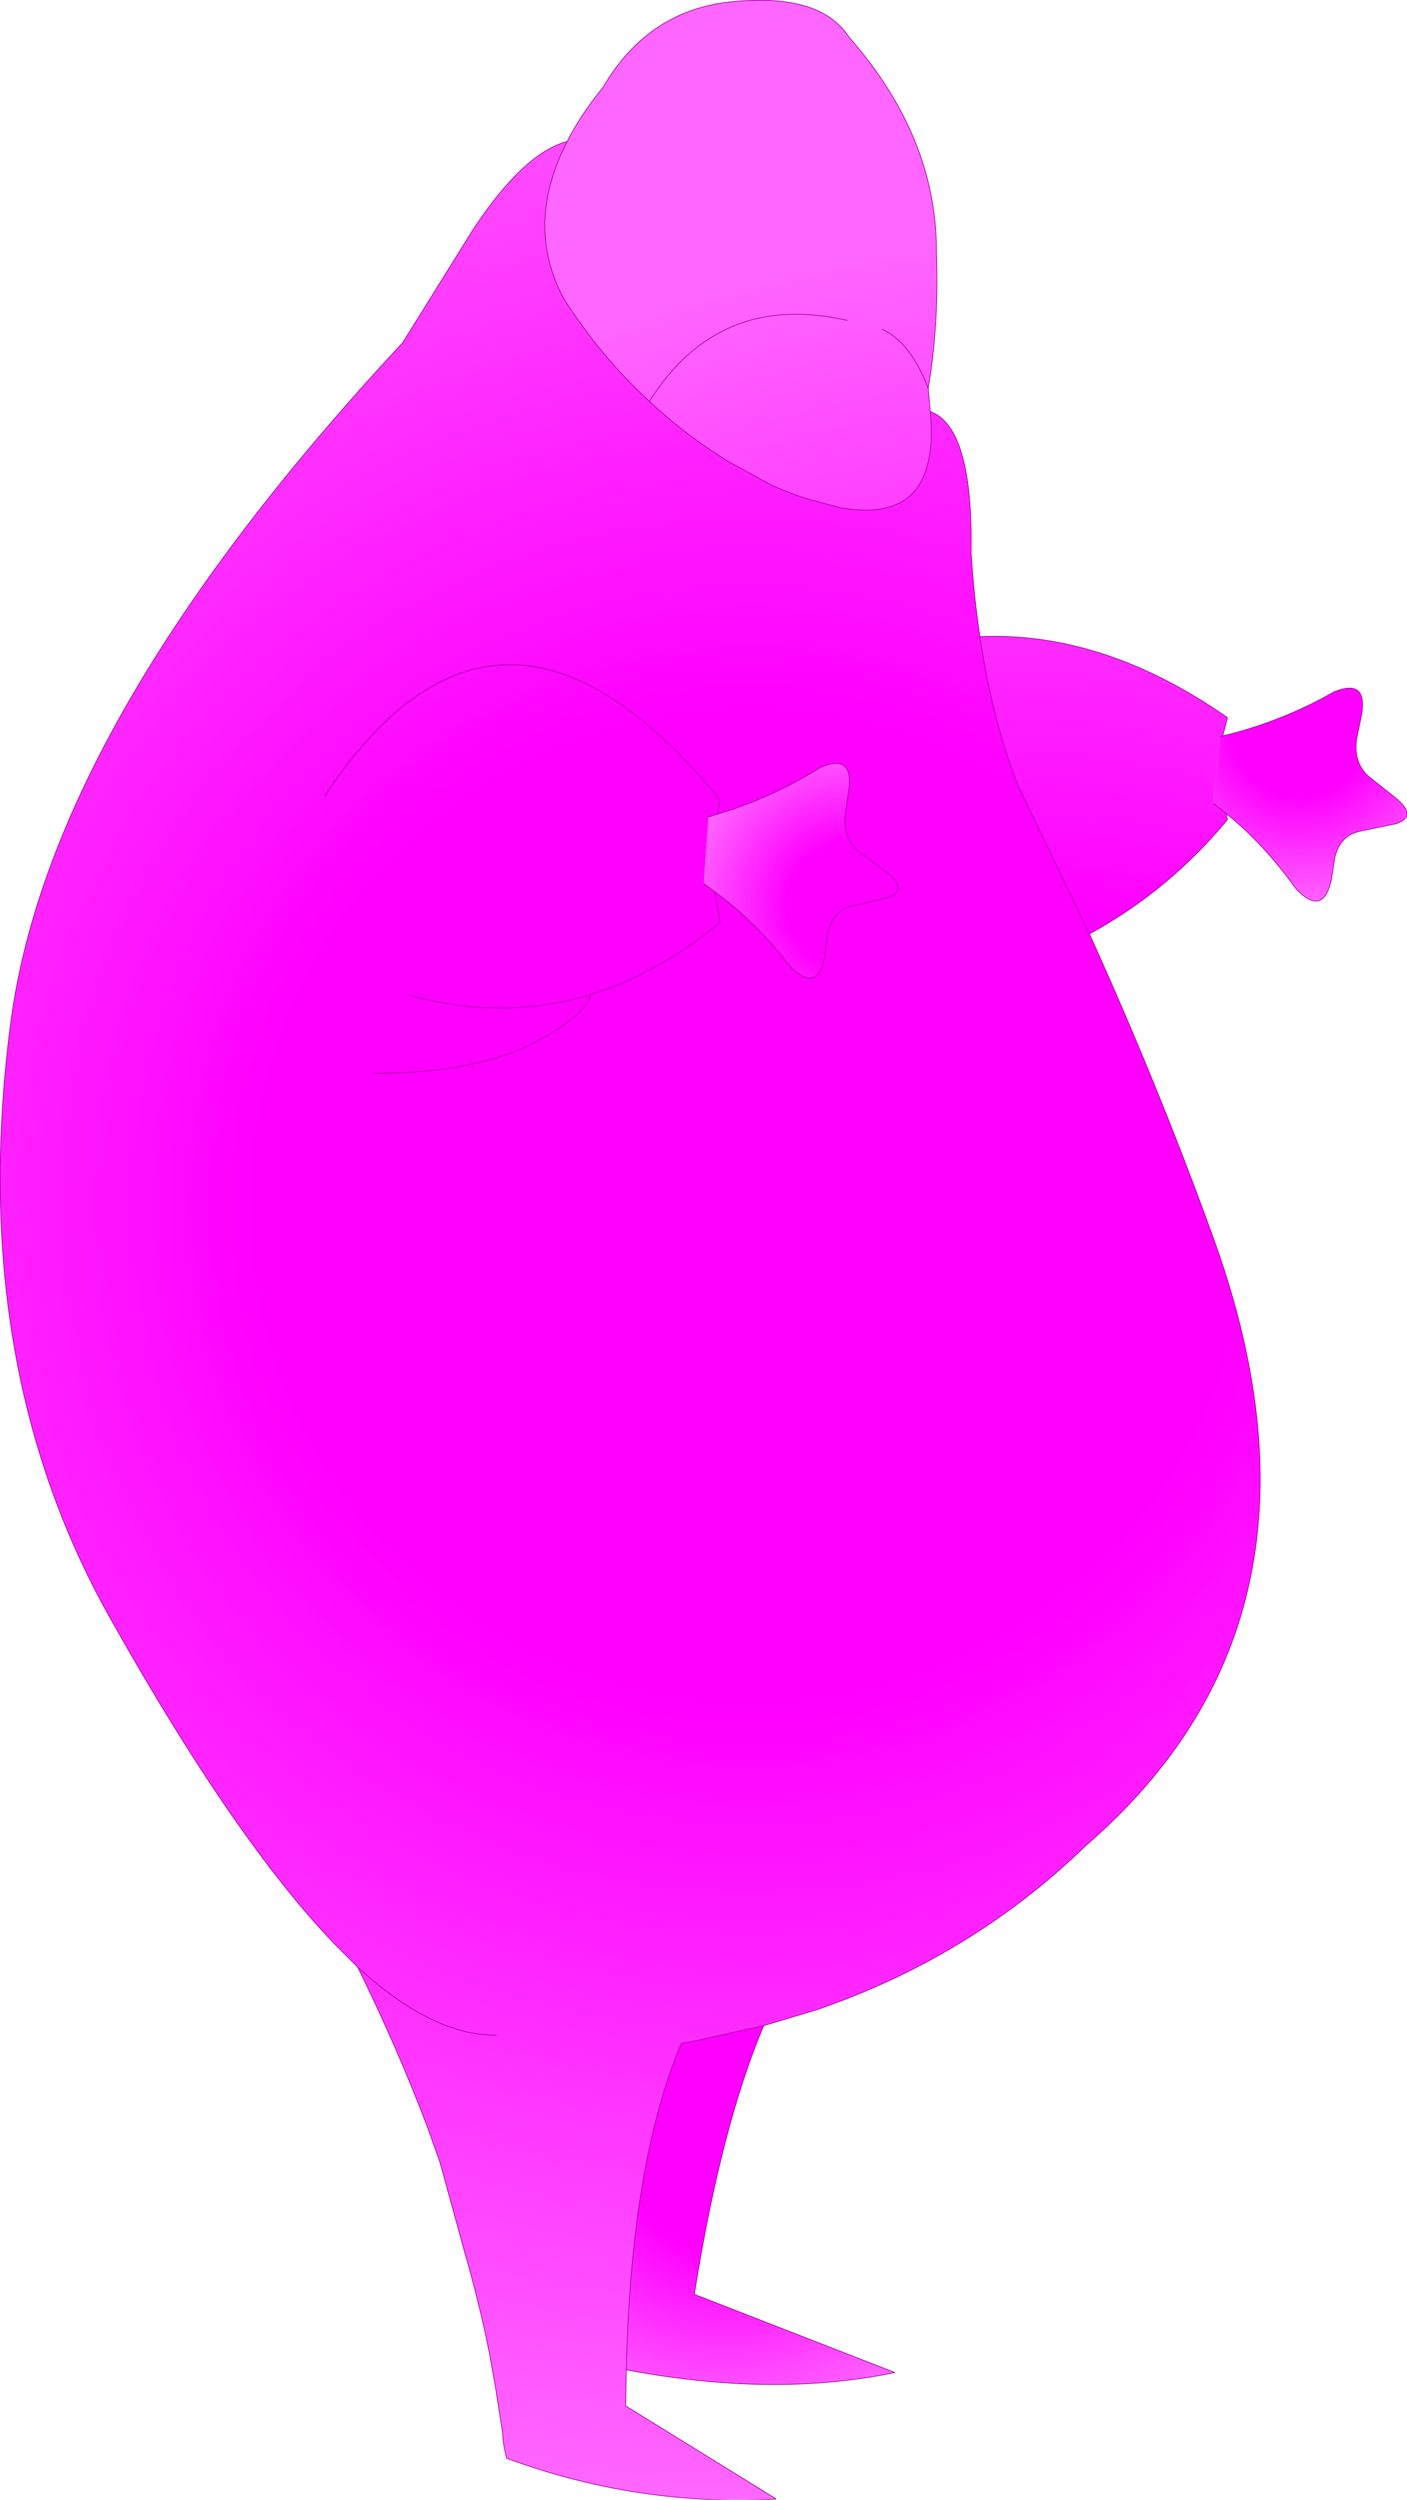 <?xml version="1.0" encoding="UTF-8" standalone="no"?>
<svg xmlns:xlink="http://www.w3.org/1999/xlink" height="183.75px" width="103.45px" xmlns="http://www.w3.org/2000/svg">
  <g transform="matrix(1.0, 0.0, 0.0, 1.0, 51.75, 91.9)">
    <path d="M-10.05 -81.5 Q-9.1 -83.4 -7.4 -85.5 -4.0 -91.3 2.35 -91.8 8.6 -92.35 10.65 -89.2 17.15 -81.8 17.1 -73.35 17.3 -68.15 16.5 -63.35 L16.65 -61.65 Q16.9 -58.95 16.3 -57.25 15.05 -53.65 9.95 -54.6 L7.9 -55.15 Q6.5 -55.55 4.95 -56.25 L1.85 -57.95 Q-1.35 -59.9 -4.0 -62.4 -7.6 -65.7 -10.3 -69.95 -13.2 -75.35 -10.05 -81.5 M20.3 -45.1 Q29.4 -45.5 38.5 -39.15 L38.15 -37.8 37.95 -37.75 37.45 -32.85 38.4 -32.1 38.5 -31.65 Q34.2 -26.45 28.35 -23.25 L23.1 -34.15 Q21.2 -39.0 20.3 -45.1 M13.1 -67.7 Q15.2 -66.75 16.5 -63.35 15.2 -66.75 13.1 -67.7 M10.55 -68.35 Q1.1 -70.5 -4.0 -62.4 1.1 -70.5 10.55 -68.35" fill="url(#gradient0)" fill-rule="evenodd" stroke="none"/>
    <path d="M38.15 -37.8 Q42.5 -38.85 46.35 -41.05 48.85 -42.05 48.35 -39.3 L48.0 -37.6 Q47.75 -35.85 48.85 -34.85 L50.8 -33.3 Q52.55 -31.9 50.9 -31.35 L48.25 -30.8 Q46.8 -30.5 46.4 -28.9 L46.15 -27.3 Q45.6 -24.6 43.75 -26.35 L43.55 -26.55 Q41.15 -29.9 38.4 -32.1 L37.45 -32.85 37.95 -37.75 38.15 -37.8" fill="url(#gradient1)" fill-rule="evenodd" stroke="none"/>
    <path d="M16.65 -61.65 Q19.8 -60.5 19.65 -51.3 19.85 -48.05 20.3 -45.1 21.2 -39.0 23.1 -34.15 L28.35 -23.25 Q33.4 -12.1 37.35 -1.2 47.65 26.85 28.1 43.75 19.65 51.95 8.25 55.85 L4.4 57.0 -0.55 58.1 -1.65 58.3 Q-5.35 67.0 -5.7 82.3 L-5.75 84.95 5.25 91.75 5.25 91.8 Q-4.9 92.35 -14.5 88.8 L-14.6 88.4 -14.75 87.6 -14.8 86.9 -15.3 83.7 -15.75 81.15 Q-16.5 77.4 -17.6 73.6 L-19.4 67.05 -20.25 64.65 Q-22.45 58.8 -25.45 52.7 L-27.05 51.1 Q-34.45 43.45 -43.7 26.95 -54.25 8.15 -50.95 -16.8 -48.0 -38.95 -22.15 -66.7 L-16.95 -75.05 Q-13.25 -80.65 -10.05 -81.5 -13.2 -75.35 -10.3 -69.95 -7.6 -65.7 -4.0 -62.4 -1.35 -59.9 1.85 -57.95 L4.95 -56.25 Q6.5 -55.55 7.9 -55.15 L9.95 -54.6 Q15.05 -53.65 16.3 -57.25 16.9 -58.95 16.65 -61.65 M0.0 -26.95 L0.8 -26.35 Q3.75 -24.2 6.35 -20.85 L6.55 -20.65 Q8.45 -18.95 8.9 -21.7 L9.1 -23.3 Q9.45 -24.9 10.85 -25.3 L13.5 -25.9 Q15.15 -26.5 13.35 -27.85 L11.35 -29.35 Q10.2 -30.3 10.4 -32.05 L10.65 -33.75 Q11.05 -36.55 8.6 -35.5 5.0 -33.25 1.0 -32.05 L0.35 -31.85 0.0 -26.95 M-8.3 -18.8 Q-14.65 -16.85 -21.5 -18.7 -14.65 -16.85 -8.3 -18.8 -3.4 -20.3 1.2 -24.1 L0.8 -26.35 1.2 -24.1 Q-3.4 -20.3 -8.3 -18.8 -8.7 -17.3 -12.2 -15.4 -16.6 -13.0 -24.3 -13.0 -16.6 -13.0 -12.2 -15.4 -8.7 -17.3 -8.3 -18.8 M-27.9 -33.35 Q-15.0 -52.85 1.2 -33.1 L1.0 -32.05 1.2 -33.1 Q-15.0 -52.85 -27.9 -33.35 M-15.25 57.7 Q-19.95 57.75 -25.45 52.7 -19.95 57.75 -15.25 57.7" fill="url(#gradient2)" fill-rule="evenodd" stroke="none"/>
    <path d="M0.35 -31.85 L1.0 -32.05 Q5.0 -33.25 8.6 -35.5 11.05 -36.55 10.65 -33.75 L10.4 -32.05 Q10.2 -30.3 11.35 -29.35 L13.35 -27.85 Q15.15 -26.5 13.5 -25.9 L10.85 -25.3 Q9.45 -24.9 9.1 -23.3 L8.9 -21.7 Q8.45 -18.95 6.55 -20.65 L6.35 -20.85 Q3.75 -24.2 0.8 -26.35 L0.0 -26.95 0.35 -31.85" fill="url(#gradient3)" fill-rule="evenodd" stroke="none"/>
    <path d="M4.4 57.0 Q1.25 64.45 -0.7 76.75 L14.05 82.5 Q5.15 84.35 -5.7 82.3 -5.35 67.0 -1.65 58.3 L-0.55 58.1 4.4 57.0" fill="url(#gradient4)" fill-rule="evenodd" stroke="none"/>
    <path d="M5.25 91.75 L5.3 91.8 5.25 91.8 5.25 91.75" fill="#6633cc" fill-rule="evenodd" stroke="none"/>
    <path d="M-10.05 -81.5 Q-9.1 -83.4 -7.4 -85.5 -4.0 -91.3 2.35 -91.8 8.6 -92.35 10.65 -89.2 17.15 -81.8 17.1 -73.35 17.3 -68.15 16.5 -63.35 L16.65 -61.65 Q19.8 -60.5 19.65 -51.3 19.85 -48.05 20.3 -45.1 29.4 -45.5 38.5 -39.15 L38.15 -37.8 Q42.5 -38.85 46.35 -41.05 48.85 -42.05 48.35 -39.3 L48.0 -37.6 Q47.75 -35.85 48.85 -34.85 L50.8 -33.3 Q52.55 -31.9 50.9 -31.35 L48.25 -30.8 Q46.8 -30.5 46.4 -28.9 L46.15 -27.3 Q45.6 -24.6 43.75 -26.35 L43.55 -26.55 Q41.15 -29.9 38.4 -32.1 L38.5 -31.65 Q34.2 -26.45 28.35 -23.25 33.4 -12.1 37.35 -1.2 47.65 26.85 28.1 43.75 19.65 51.95 8.25 55.85 L4.4 57.0 Q1.25 64.45 -0.7 76.75 L14.05 82.5 Q5.15 84.35 -5.7 82.3 L-5.75 84.95 5.25 91.75 5.3 91.8 5.25 91.8 Q-4.9 92.35 -14.5 88.8 L-14.6 88.4 -14.75 87.6 -14.8 86.9 -15.3 83.7 -15.75 81.15 Q-16.5 77.4 -17.6 73.6 L-19.4 67.05 -20.25 64.65 Q-22.45 58.8 -25.45 52.7 L-27.05 51.1 Q-34.45 43.45 -43.7 26.95 -54.25 8.15 -50.95 -16.8 -48.0 -38.95 -22.15 -66.7 L-16.95 -75.05 Q-13.25 -80.65 -10.05 -81.5 -13.2 -75.35 -10.3 -69.95 -7.6 -65.7 -4.0 -62.4 1.1 -70.5 10.55 -68.35 M16.5 -63.35 Q15.2 -66.75 13.1 -67.7 M38.15 -37.8 L37.95 -37.75 M37.45 -32.85 L38.4 -32.1 M28.35 -23.25 L23.1 -34.15 Q21.2 -39.0 20.3 -45.1 M0.0 -26.95 L0.8 -26.35 Q3.75 -24.2 6.35 -20.85 L6.55 -20.65 Q8.45 -18.95 8.9 -21.7 L9.1 -23.3 Q9.45 -24.9 10.85 -25.3 L13.5 -25.9 Q15.15 -26.5 13.35 -27.85 L11.35 -29.35 Q10.2 -30.3 10.4 -32.05 L10.65 -33.75 Q11.05 -36.55 8.6 -35.5 5.0 -33.25 1.0 -32.05 L0.35 -31.85 M16.65 -61.65 Q16.9 -58.95 16.3 -57.25 15.05 -53.65 9.95 -54.6 L7.9 -55.15 Q6.5 -55.55 4.95 -56.25 L1.85 -57.95 Q-1.35 -59.9 -4.0 -62.4 M0.8 -26.35 L1.2 -24.1 Q-3.4 -20.3 -8.3 -18.8 -8.7 -17.3 -12.2 -15.4 -16.6 -13.0 -24.3 -13.0 M1.0 -32.05 L1.2 -33.1 Q-15.0 -52.85 -27.9 -33.35 M-21.5 -18.7 Q-14.65 -16.85 -8.3 -18.8 M4.4 57.0 L-0.55 58.1 -1.65 58.3 Q-5.35 67.0 -5.7 82.3 M-25.45 52.7 Q-19.95 57.75 -15.25 57.7 M5.25 91.75 L5.25 91.8" fill="none" stroke="#990099" stroke-linecap="round" stroke-linejoin="round" stroke-width="0.05"/>
  </g>
  <defs>
    <radialGradient cx="0" cy="0" gradientTransform="matrix(0.099, 0.0, 0.0, 0.099, 24.4, 6.7)" gradientUnits="userSpaceOnUse" id="gradient0" r="819.2" spreadMethod="pad">
      <stop offset="0.384" stop-color="#ff00ff"/>
      <stop offset="1.0" stop-color="#ff66ff"/>
    </radialGradient>
    <radialGradient cx="0" cy="0" gradientTransform="matrix(0.002, -0.016, 0.016, 0.002, 43.85, -38.45)" gradientUnits="userSpaceOnUse" id="gradient1" r="819.2" spreadMethod="pad">
      <stop offset="0.384" stop-color="#ff00ff"/>
      <stop offset="1.0" stop-color="#ff66ff"/>
    </radialGradient>
    <radialGradient cx="0" cy="0" gradientTransform="matrix(0.116, 0.0, 0.0, 0.116, 3.4, -3.3)" gradientUnits="userSpaceOnUse" id="gradient2" r="819.2" spreadMethod="pad">
      <stop offset="0.384" stop-color="#ff00ff"/>
      <stop offset="1.0" stop-color="#ff66ff"/>
    </radialGradient>
    <radialGradient cx="0" cy="0" gradientTransform="matrix(0.015, 0.0, 0.0, 0.015, 10.85, -25.3)" gradientUnits="userSpaceOnUse" id="gradient3" r="819.2" spreadMethod="pad">
      <stop offset="0.384" stop-color="#ff00ff"/>
      <stop offset="1.0" stop-color="#ff66ff"/>
    </radialGradient>
    <radialGradient cx="0" cy="0" gradientTransform="matrix(0.026, 0.0, 0.0, 0.026, 1.7, 65.35)" gradientUnits="userSpaceOnUse" id="gradient4" r="819.2" spreadMethod="pad">
      <stop offset="0.384" stop-color="#ff00ff"/>
      <stop offset="1.0" stop-color="#ff66ff"/>
    </radialGradient>
  </defs>
</svg>
